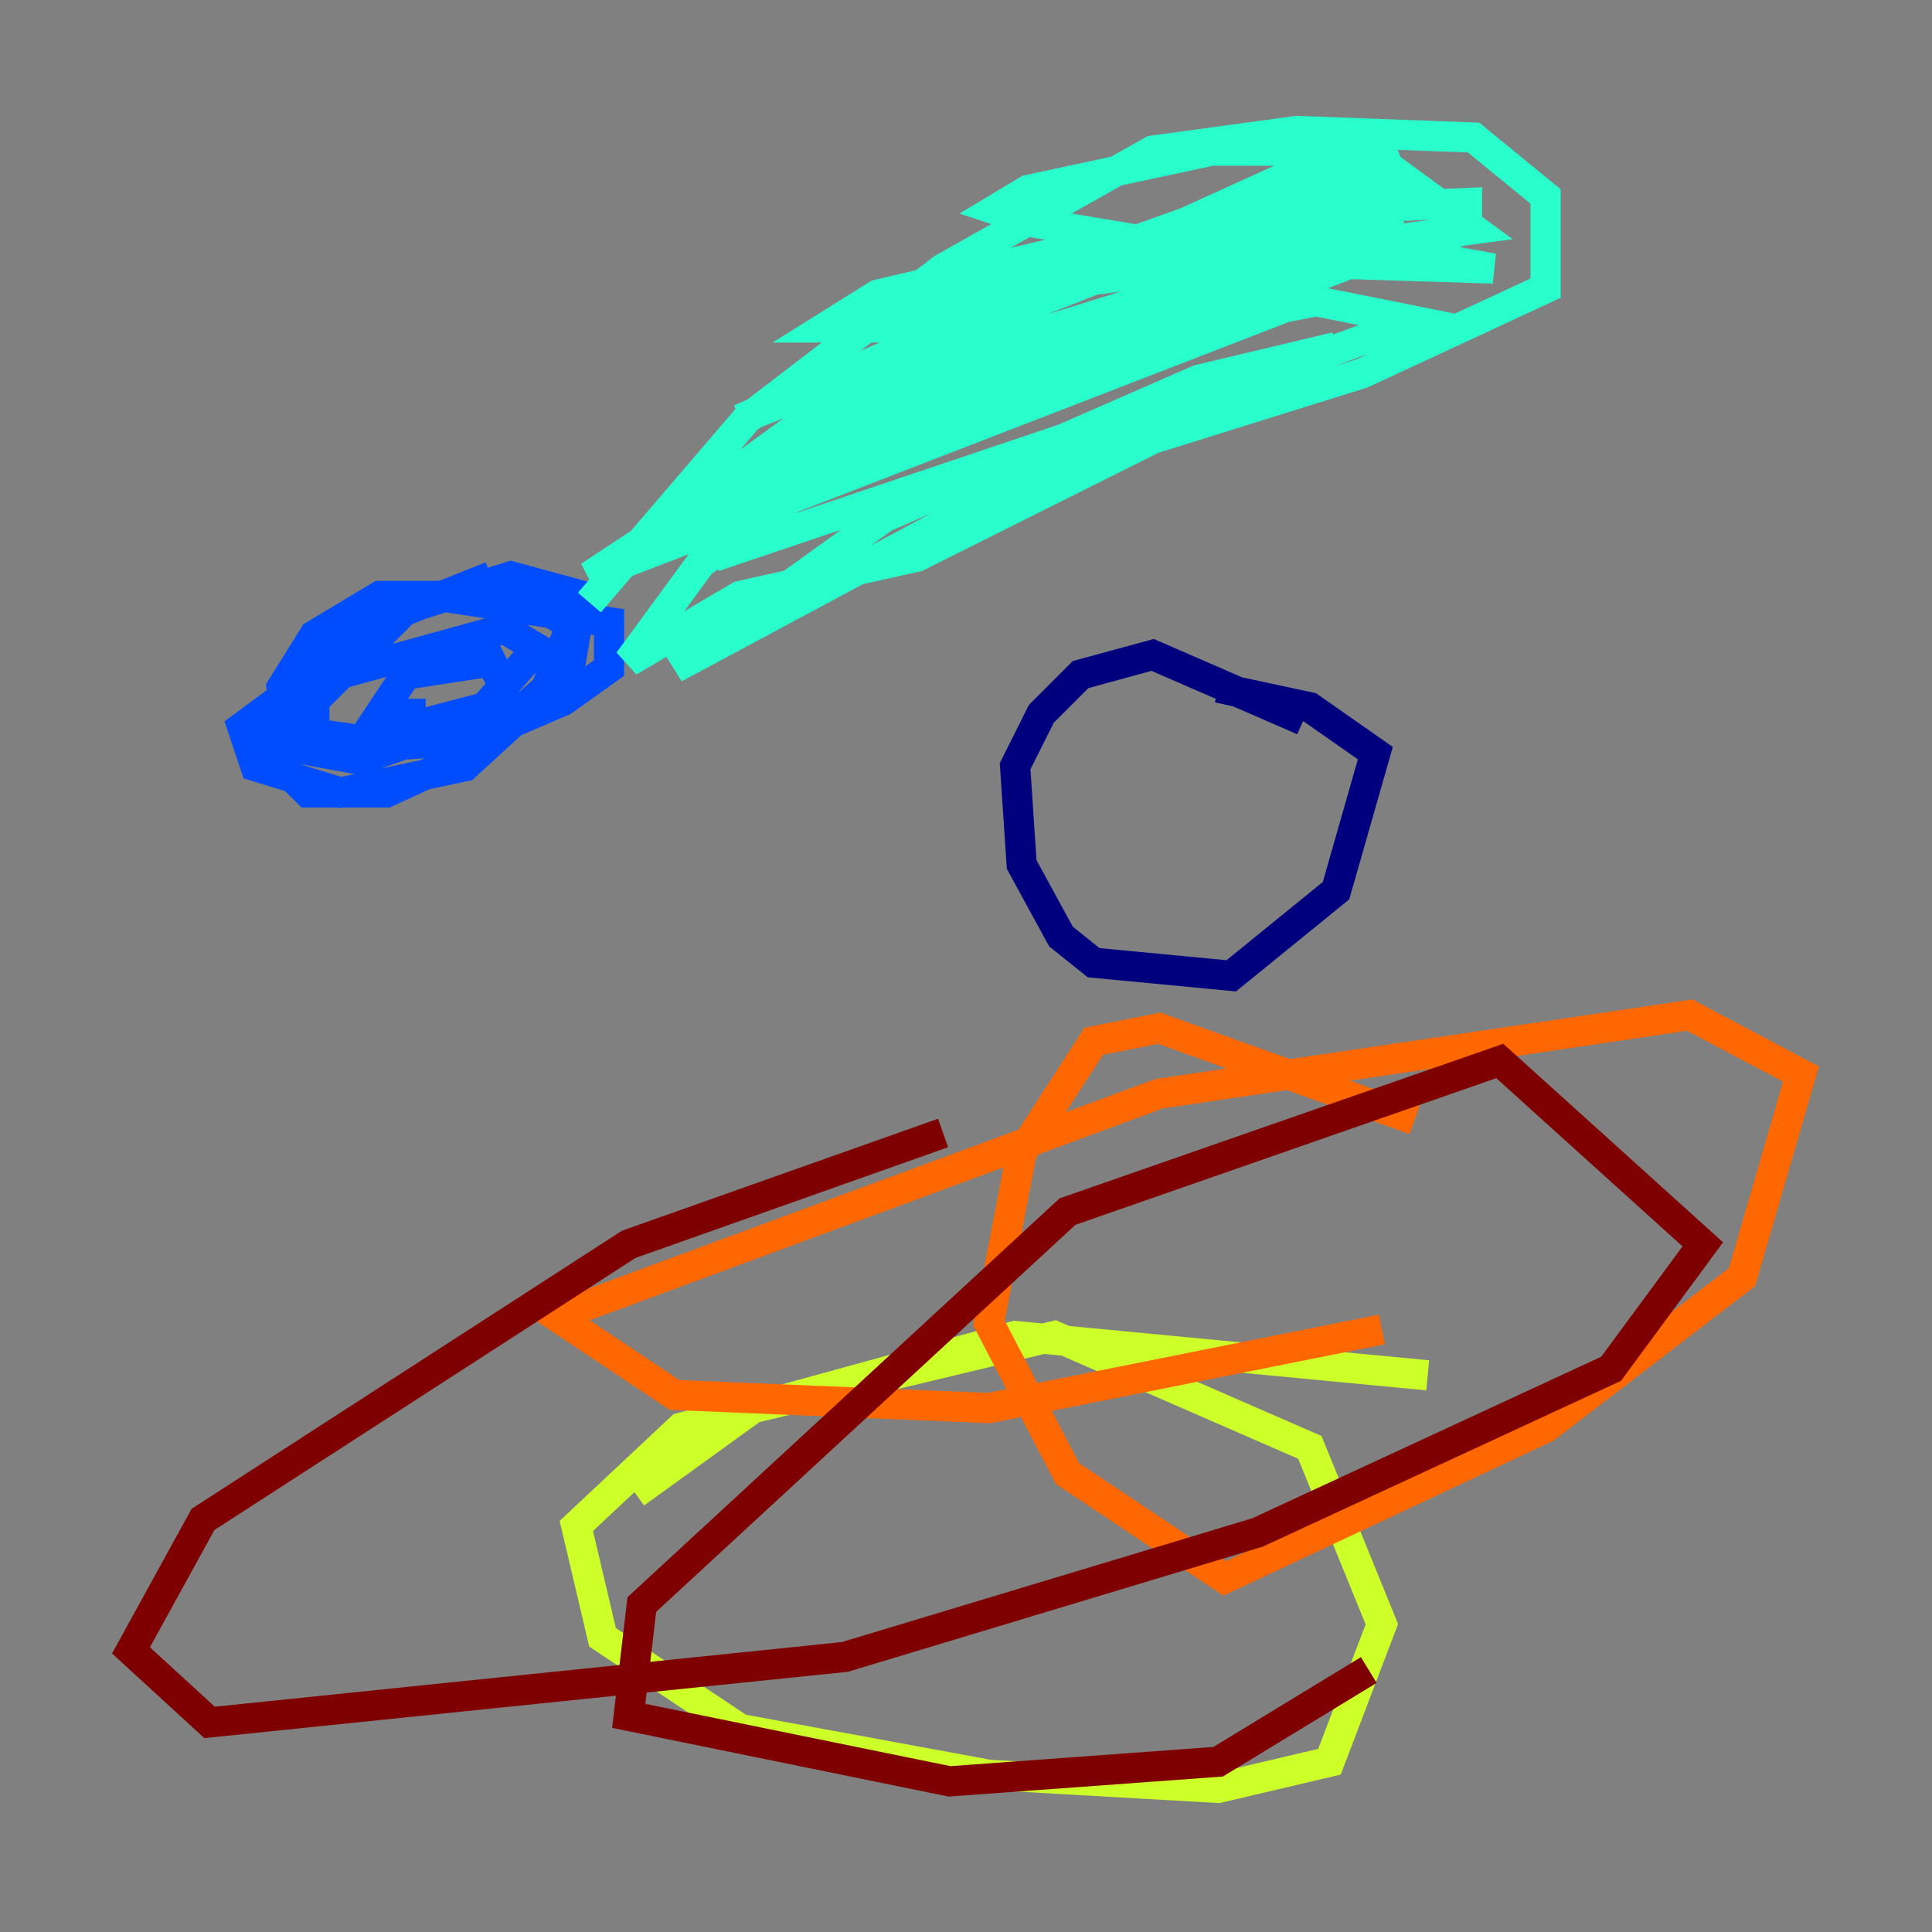 <?xml version="1.0" encoding="utf-8" ?>
<svg baseProfile="tiny" height="128" version="1.2" viewBox="0,0,128,128" width="128" xmlns="http://www.w3.org/2000/svg" xmlns:ev="http://www.w3.org/2001/xml-events" xmlns:xlink="http://www.w3.org/1999/xlink"><rect x="0" y="0" width="128" height="128" fill="#808080" stroke="none"/><defs /><polyline fill="none" points="86.346,47.729 76.366,43.39 71.593,44.691 68.99,47.295 67.254,50.766 67.688,57.275 70.291,62.047 72.461,63.783 81.573,64.651 88.515,59.01 91.119,49.898 86.78,46.861 80.705,45.559" stroke="#00007f" stroke-width="2" /><polyline fill="none" points="32.542,38.183 26.034,40.786 16.054,48.163 16.922,50.766 22.563,52.502 30.807,50.766 36.014,45.993 38.617,39.485 33.844,38.183 26.902,40.352 20.827,46.427 20.827,48.597 23.864,49.031 32.108,46.861 35.58,42.956 33.41,41.654 20.827,45.125 19.525,47.295 20.827,49.031 24.732,49.464 31.241,49.031 37.315,46.427 40.352,44.258 40.352,41.22 29.071,39.485 23.43,41.654 18.224,48.163 18.224,50.332 20.393,52.502 25.6,52.502 31.241,49.898 37.749,44.258 38.183,41.654 34.712,39.485 25.166,39.485 20.827,42.088 18.658,45.559 19.091,49.464 23.864,50.332 32.542,47.295 33.41,45.559 32.542,43.824 26.902,44.691 25.166,47.295 28.203,47.295" stroke="#004cff" stroke-width="2" /><polyline fill="none" points="39.051,39.919 49.464,27.77 62.481,17.79 76.366,9.98 85.912,8.678 97.627,9.112 102.4,13.017 102.4,19.091 90.251,24.732 76.366,29.071 60.746,36.881 49.031,39.485 41.654,43.824 46.427,37.315 54.671,31.241 81.139,20.827 75.064,21.261 55.539,27.336 39.051,38.183 85.044,20.393 73.763,22.997 56.407,29.939 47.295,36.881 88.515,22.997 79.403,25.166 58.576,34.278 44.691,44.258 74.63,28.203 93.722,21.261 87.214,19.959 59.878,25.166 52.936,28.203 43.39,35.146 91.986,16.488 88.081,16.054 61.614,24.298 43.824,35.58 55.539,28.203 92.854,14.752 80.705,15.186 64.651,19.959 68.122,19.959 87.647,13.451 92.854,10.848 80.271,14.319 49.031,27.77 77.668,16.488 72.895,16.054 58.142,19.525 54.671,21.695 59.01,21.695 78.536,14.752 88.081,10.414 91.119,10.414 97.627,15.186 71.593,18.658 86.78,14.752 92.42,11.715 91.119,9.98 80.271,9.98 68.122,12.583 65.953,13.885 68.556,14.752 76.366,16.054 94.156,16.054 97.193,15.186 97.193,13.451 87.214,13.885 80.705,16.488 85.044,17.356 98.929,17.79 94.156,16.922 96.325,16.922" stroke="#29ffcd" stroke-width="2" /><polyline fill="none" points="94.59,91.119 67.254,88.515 45.125,94.59 38.183,101.098 39.919,108.475 49.031,114.549 65.519,117.586 80.705,118.454 88.081,116.719 91.552,107.607 86.78,95.891 69.858,88.515 49.898,93.288 42.088,98.929" stroke="#cdff29" stroke-width="2" /><polyline fill="none" points="93.722,74.197 76.8,68.122 72.461,68.99 67.688,76.366 65.519,87.647 70.725,97.627 81.139,104.57 102.4,94.59 115.417,84.61 119.322,71.159 111.946,67.254 76.8,72.461 36.881,87.214 44.691,92.42 65.519,93.288 91.552,88.081" stroke="#ff6700" stroke-width="2" /><polyline fill="none" points="62.481,75.064 41.654,82.441 13.451,100.664 8.678,109.342 13.885,114.115 55.973,109.776 83.308,101.532 106.739,90.685 112.814,82.441 99.363,70.291 70.725,80.271 42.522,106.305 41.654,113.681 62.915,118.02 80.705,116.719 90.685,110.644" stroke="#7f0000" stroke-width="2" /></svg>